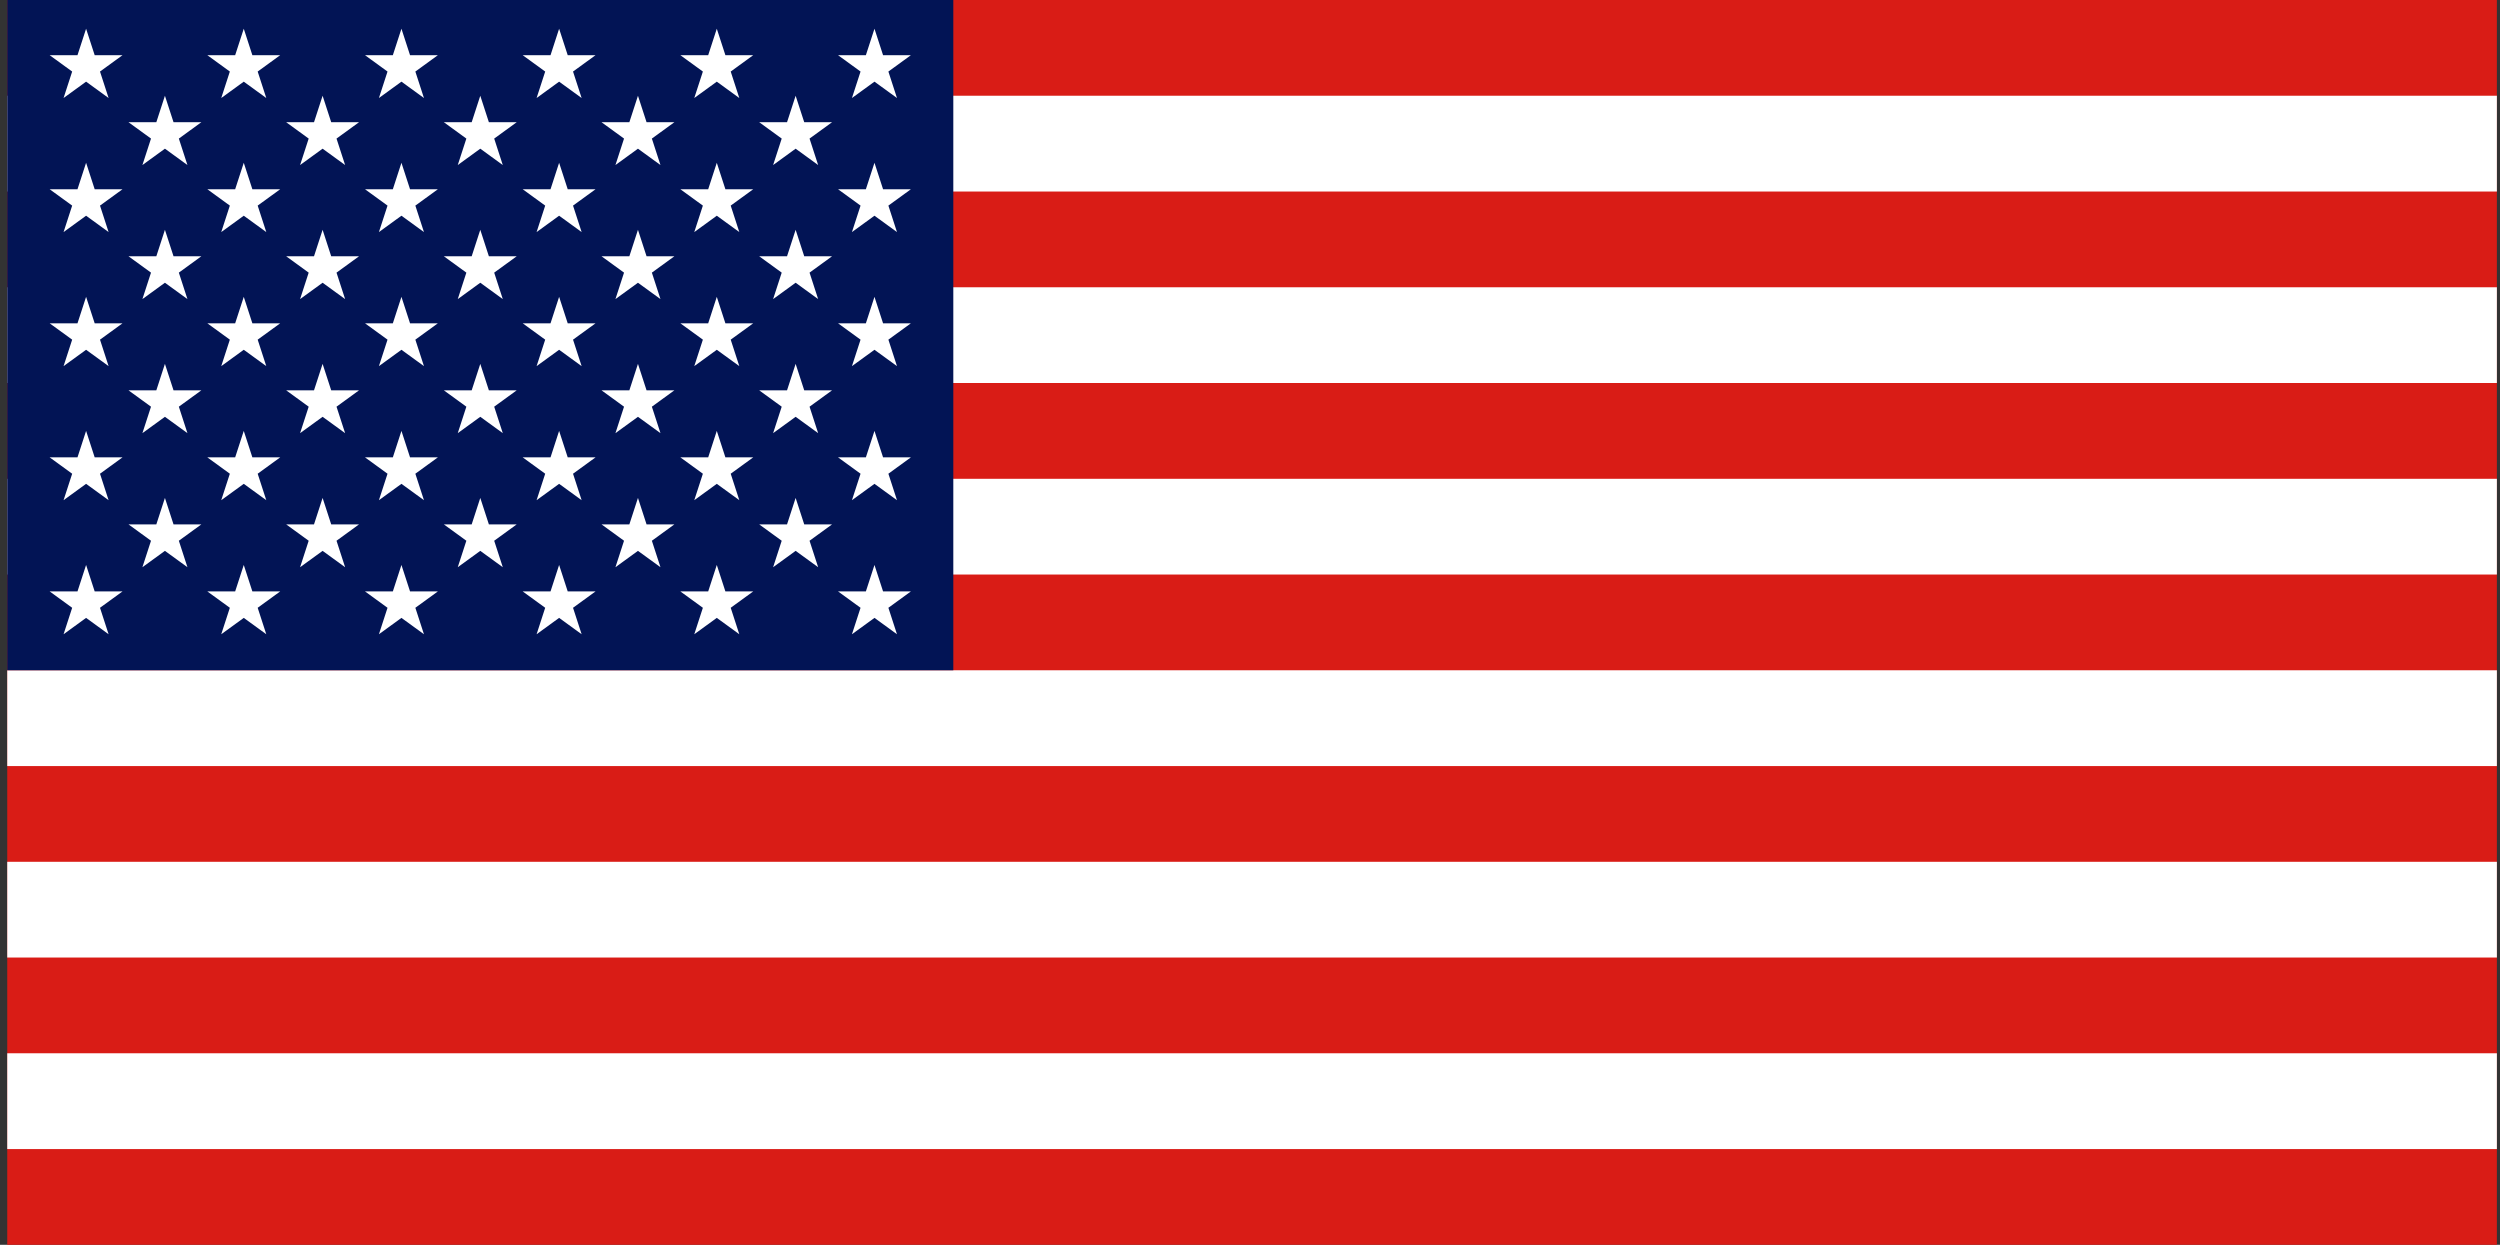 <svg width="241" height="120" viewBox="0 0 241 120" fill="none" xmlns="http://www.w3.org/2000/svg">
<rect x="0" y="0" width="241" height="120" fill="#333333" stroke="none"/>
<g clip-path="url(#clip0_307_31088)">
<path d="M240.699 0H0.699V120H240.699V0Z" fill="#D91C16"/>
<path fill-rule="evenodd" clip-rule="evenodd" d="M240.699 18.462H0.699V9.231H240.699V18.462ZM0.699 27.692H240.699V36.923H0.699V27.692ZM240.699 55.385H0.699V46.154H240.699V55.385ZM0.699 64.615H240.699V73.846H0.699V64.615ZM240.699 92.308H0.699V83.077H240.699V92.308ZM0.699 101.538H240.699V110.769H0.699V101.538Z" fill="white"/>
<path d="M91.899 0H0.699V64.615H91.899V0Z" fill="#021455"/>
<path d="M9.128 5.321L8.299 2.769L7.47 5.321H4.787L6.957 6.897L6.128 9.449L8.299 7.872L10.469 9.449L9.64 6.897L11.81 5.321H9.128Z" fill="white"/>
<path d="M9.128 18.244L8.299 15.692L7.47 18.244H4.787L6.957 19.82L6.128 22.372L8.299 20.795L10.469 22.372L9.64 19.82L11.81 18.244H9.128Z" fill="white"/>
<path d="M8.299 28.615L9.128 31.167H11.81L9.64 32.743L10.469 35.295L8.299 33.718L6.128 35.295L6.957 32.743L4.787 31.167H7.47L8.299 28.615Z" fill="white"/>
<path d="M9.128 44.09L8.299 41.538L7.47 44.09H4.787L6.957 45.667L6.128 48.218L8.299 46.641L10.469 48.218L9.64 45.667L11.81 44.09H9.128Z" fill="white"/>
<path d="M8.299 54.462L9.128 57.013H11.81L9.64 58.59L10.469 61.141L8.299 59.564L6.128 61.141L6.957 58.59L4.787 57.013H7.47L8.299 54.462Z" fill="white"/>
<path d="M16.728 11.782L15.899 9.231L15.07 11.782H12.387L14.557 13.359L13.728 15.91L15.899 14.333L18.069 15.91L17.24 13.359L19.41 11.782H16.728Z" fill="white"/>
<path d="M15.899 22.154L16.728 24.705H19.41L17.24 26.282L18.069 28.833L15.899 27.256L13.728 28.833L14.557 26.282L12.387 24.705H15.07L15.899 22.154Z" fill="white"/>
<path d="M16.728 37.628L15.899 35.077L15.07 37.628H12.387L14.557 39.205L13.728 41.756L15.899 40.18L18.069 41.756L17.24 39.205L19.41 37.628H16.728Z" fill="white"/>
<path d="M15.899 48L16.728 50.551H19.41L17.24 52.128L18.069 54.679L15.899 53.103L13.728 54.679L14.557 52.128L12.387 50.551H15.07L15.899 48Z" fill="white"/>
<path d="M24.328 5.321L23.499 2.769L22.67 5.321H19.987L22.157 6.897L21.328 9.449L23.499 7.872L25.669 9.449L24.84 6.897L27.01 5.321H24.328Z" fill="white"/>
<path d="M23.499 15.692L24.328 18.244H27.01L24.84 19.82L25.669 22.372L23.499 20.795L21.328 22.372L22.157 19.82L19.987 18.244H22.67L23.499 15.692Z" fill="white"/>
<path d="M24.328 31.167L23.499 28.615L22.67 31.167H19.987L22.157 32.743L21.328 35.295L23.499 33.718L25.669 35.295L24.84 32.743L27.01 31.167H24.328Z" fill="white"/>
<path d="M23.499 41.538L24.328 44.09H27.01L24.84 45.667L25.669 48.218L23.499 46.641L21.328 48.218L22.157 45.667L19.987 44.09H22.67L23.499 41.538Z" fill="white"/>
<path d="M24.328 57.013L23.499 54.462L22.67 57.013H19.987L22.157 58.59L21.328 61.141L23.499 59.564L25.669 61.141L24.84 58.59L27.01 57.013H24.328Z" fill="white"/>
<path d="M31.099 9.231L31.928 11.782H34.61L32.44 13.359L33.269 15.91L31.099 14.333L28.928 15.91L29.757 13.359L27.587 11.782H30.27L31.099 9.231Z" fill="white"/>
<path d="M31.928 24.705L31.099 22.154L30.27 24.705H27.587L29.757 26.282L28.928 28.833L31.099 27.256L33.269 28.833L32.44 26.282L34.61 24.705H31.928Z" fill="white"/>
<path d="M31.099 35.077L31.928 37.628H34.61L32.44 39.205L33.269 41.756L31.099 40.18L28.928 41.756L29.757 39.205L27.587 37.628H30.27L31.099 35.077Z" fill="white"/>
<path d="M31.928 50.551L31.099 48L30.27 50.551H27.587L29.757 52.128L28.928 54.679L31.099 53.103L33.269 54.679L32.44 52.128L34.61 50.551H31.928Z" fill="white"/>
<path d="M38.699 2.769L39.528 5.321H42.21L40.04 6.897L40.869 9.449L38.699 7.872L36.528 9.449L37.357 6.897L35.187 5.321H37.87L38.699 2.769Z" fill="white"/>
<path d="M39.528 18.244L38.699 15.692L37.87 18.244H35.187L37.357 19.82L36.528 22.372L38.699 20.795L40.869 22.372L40.04 19.82L42.21 18.244H39.528Z" fill="white"/>
<path d="M38.699 28.615L39.528 31.167H42.21L40.04 32.743L40.869 35.295L38.699 33.718L36.528 35.295L37.357 32.743L35.187 31.167H37.87L38.699 28.615Z" fill="white"/>
<path d="M39.528 44.09L38.699 41.538L37.87 44.09H35.187L37.357 45.667L36.528 48.218L38.699 46.641L40.869 48.218L40.04 45.667L42.21 44.09H39.528Z" fill="white"/>
<path d="M38.699 54.462L39.528 57.013H42.21L40.04 58.59L40.869 61.141L38.699 59.564L36.528 61.141L37.357 58.59L35.187 57.013H37.87L38.699 54.462Z" fill="white"/>
<path d="M47.128 11.782L46.299 9.231L45.47 11.782H42.787L44.957 13.359L44.128 15.91L46.299 14.333L48.469 15.91L47.64 13.359L49.81 11.782H47.128Z" fill="white"/>
<path d="M46.299 22.154L47.128 24.705H49.81L47.64 26.282L48.469 28.833L46.299 27.256L44.128 28.833L44.957 26.282L42.787 24.705H45.47L46.299 22.154Z" fill="white"/>
<path d="M47.128 37.628L46.299 35.077L45.47 37.628H42.787L44.957 39.205L44.128 41.756L46.299 40.18L48.469 41.756L47.64 39.205L49.81 37.628H47.128Z" fill="white"/>
<path d="M46.299 48L47.128 50.551H49.81L47.64 52.128L48.469 54.679L46.299 53.103L44.128 54.679L44.957 52.128L42.787 50.551H45.47L46.299 48Z" fill="white"/>
<path d="M54.728 5.321L53.899 2.769L53.07 5.321H50.387L52.557 6.897L51.728 9.449L53.899 7.872L56.069 9.449L55.24 6.897L57.41 5.321H54.728Z" fill="white"/>
<path d="M53.899 15.692L54.728 18.244H57.41L55.24 19.82L56.069 22.372L53.899 20.795L51.728 22.372L52.557 19.82L50.387 18.244H53.07L53.899 15.692Z" fill="white"/>
<path d="M54.728 31.167L53.899 28.615L53.07 31.167H50.387L52.557 32.743L51.728 35.295L53.899 33.718L56.069 35.295L55.24 32.743L57.41 31.167H54.728Z" fill="white"/>
<path d="M53.899 41.538L54.728 44.09H57.41L55.24 45.667L56.069 48.218L53.899 46.641L51.728 48.218L52.557 45.667L50.387 44.09H53.07L53.899 41.538Z" fill="white"/>
<path d="M54.728 57.013L53.899 54.462L53.07 57.013H50.387L52.557 58.59L51.728 61.141L53.899 59.564L56.069 61.141L55.24 58.59L57.41 57.013H54.728Z" fill="white"/>
<path d="M61.499 9.231L62.328 11.782H65.01L62.84 13.359L63.669 15.91L61.499 14.333L59.328 15.91L60.157 13.359L57.987 11.782H60.67L61.499 9.231Z" fill="white"/>
<path d="M62.328 24.705L61.499 22.154L60.67 24.705H57.987L60.157 26.282L59.328 28.833L61.499 27.256L63.669 28.833L62.84 26.282L65.01 24.705H62.328Z" fill="white"/>
<path d="M61.499 35.077L62.328 37.628H65.01L62.84 39.205L63.669 41.756L61.499 40.18L59.328 41.756L60.157 39.205L57.987 37.628H60.67L61.499 35.077Z" fill="white"/>
<path d="M62.328 50.551L61.499 48L60.67 50.551H57.987L60.157 52.128L59.328 54.679L61.499 53.103L63.669 54.679L62.84 52.128L65.01 50.551H62.328Z" fill="white"/>
<path d="M69.099 2.769L69.928 5.321H72.61L70.44 6.897L71.269 9.449L69.099 7.872L66.928 9.449L67.757 6.897L65.587 5.321H68.27L69.099 2.769Z" fill="white"/>
<path d="M69.928 18.244L69.099 15.692L68.27 18.244H65.587L67.757 19.82L66.928 22.372L69.099 20.795L71.269 22.372L70.44 19.82L72.61 18.244H69.928Z" fill="white"/>
<path d="M69.099 28.615L69.928 31.167H72.61L70.44 32.743L71.269 35.295L69.099 33.718L66.928 35.295L67.757 32.743L65.587 31.167H68.27L69.099 28.615Z" fill="white"/>
<path d="M69.928 44.09L69.099 41.538L68.27 44.09H65.587L67.757 45.667L66.928 48.218L69.099 46.641L71.269 48.218L70.44 45.667L72.61 44.09H69.928Z" fill="white"/>
<path d="M69.099 54.462L69.928 57.013H72.61L70.44 58.59L71.269 61.141L69.099 59.564L66.928 61.141L67.757 58.59L65.587 57.013H68.27L69.099 54.462Z" fill="white"/>
<path d="M77.528 11.782L76.699 9.231L75.87 11.782H73.187L75.357 13.359L74.528 15.91L76.699 14.333L78.869 15.91L78.04 13.359L80.21 11.782H77.528Z" fill="white"/>
<path d="M76.699 22.154L77.528 24.705H80.21L78.04 26.282L78.869 28.833L76.699 27.256L74.528 28.833L75.357 26.282L73.187 24.705H75.87L76.699 22.154Z" fill="white"/>
<path d="M77.528 37.628L76.699 35.077L75.87 37.628H73.187L75.357 39.205L74.528 41.756L76.699 40.18L78.869 41.756L78.04 39.205L80.21 37.628H77.528Z" fill="white"/>
<path d="M76.699 48L77.528 50.551H80.21L78.04 52.128L78.869 54.679L76.699 53.103L74.528 54.679L75.357 52.128L73.187 50.551H75.87L76.699 48Z" fill="white"/>
<path d="M85.128 5.321L84.299 2.769L83.47 5.321H80.787L82.957 6.897L82.128 9.449L84.299 7.872L86.469 9.449L85.64 6.897L87.81 5.321H85.128Z" fill="white"/>
<path d="M84.299 15.692L85.128 18.244H87.81L85.64 19.82L86.469 22.372L84.299 20.795L82.128 22.372L82.957 19.82L80.787 18.244H83.47L84.299 15.692Z" fill="white"/>
<path d="M85.128 31.167L84.299 28.615L83.47 31.167H80.787L82.957 32.743L82.128 35.295L84.299 33.718L86.469 35.295L85.64 32.743L87.81 31.167H85.128Z" fill="white"/>
<path d="M84.299 41.538L85.128 44.09H87.81L85.64 45.667L86.469 48.218L84.299 46.641L82.128 48.218L82.957 45.667L80.787 44.09H83.47L84.299 41.538Z" fill="white"/>
<path d="M85.128 57.013L84.299 54.462L83.47 57.013H80.787L82.957 58.59L82.128 61.141L84.299 59.564L86.469 61.141L85.64 58.59L87.81 57.013H85.128Z" fill="white"/>
</g>
<defs>
<clipPath id="clip0_307_31088">
<rect width="240" height="120" fill="white" transform="translate(0.699)"/>
</clipPath>
</defs>
</svg>
